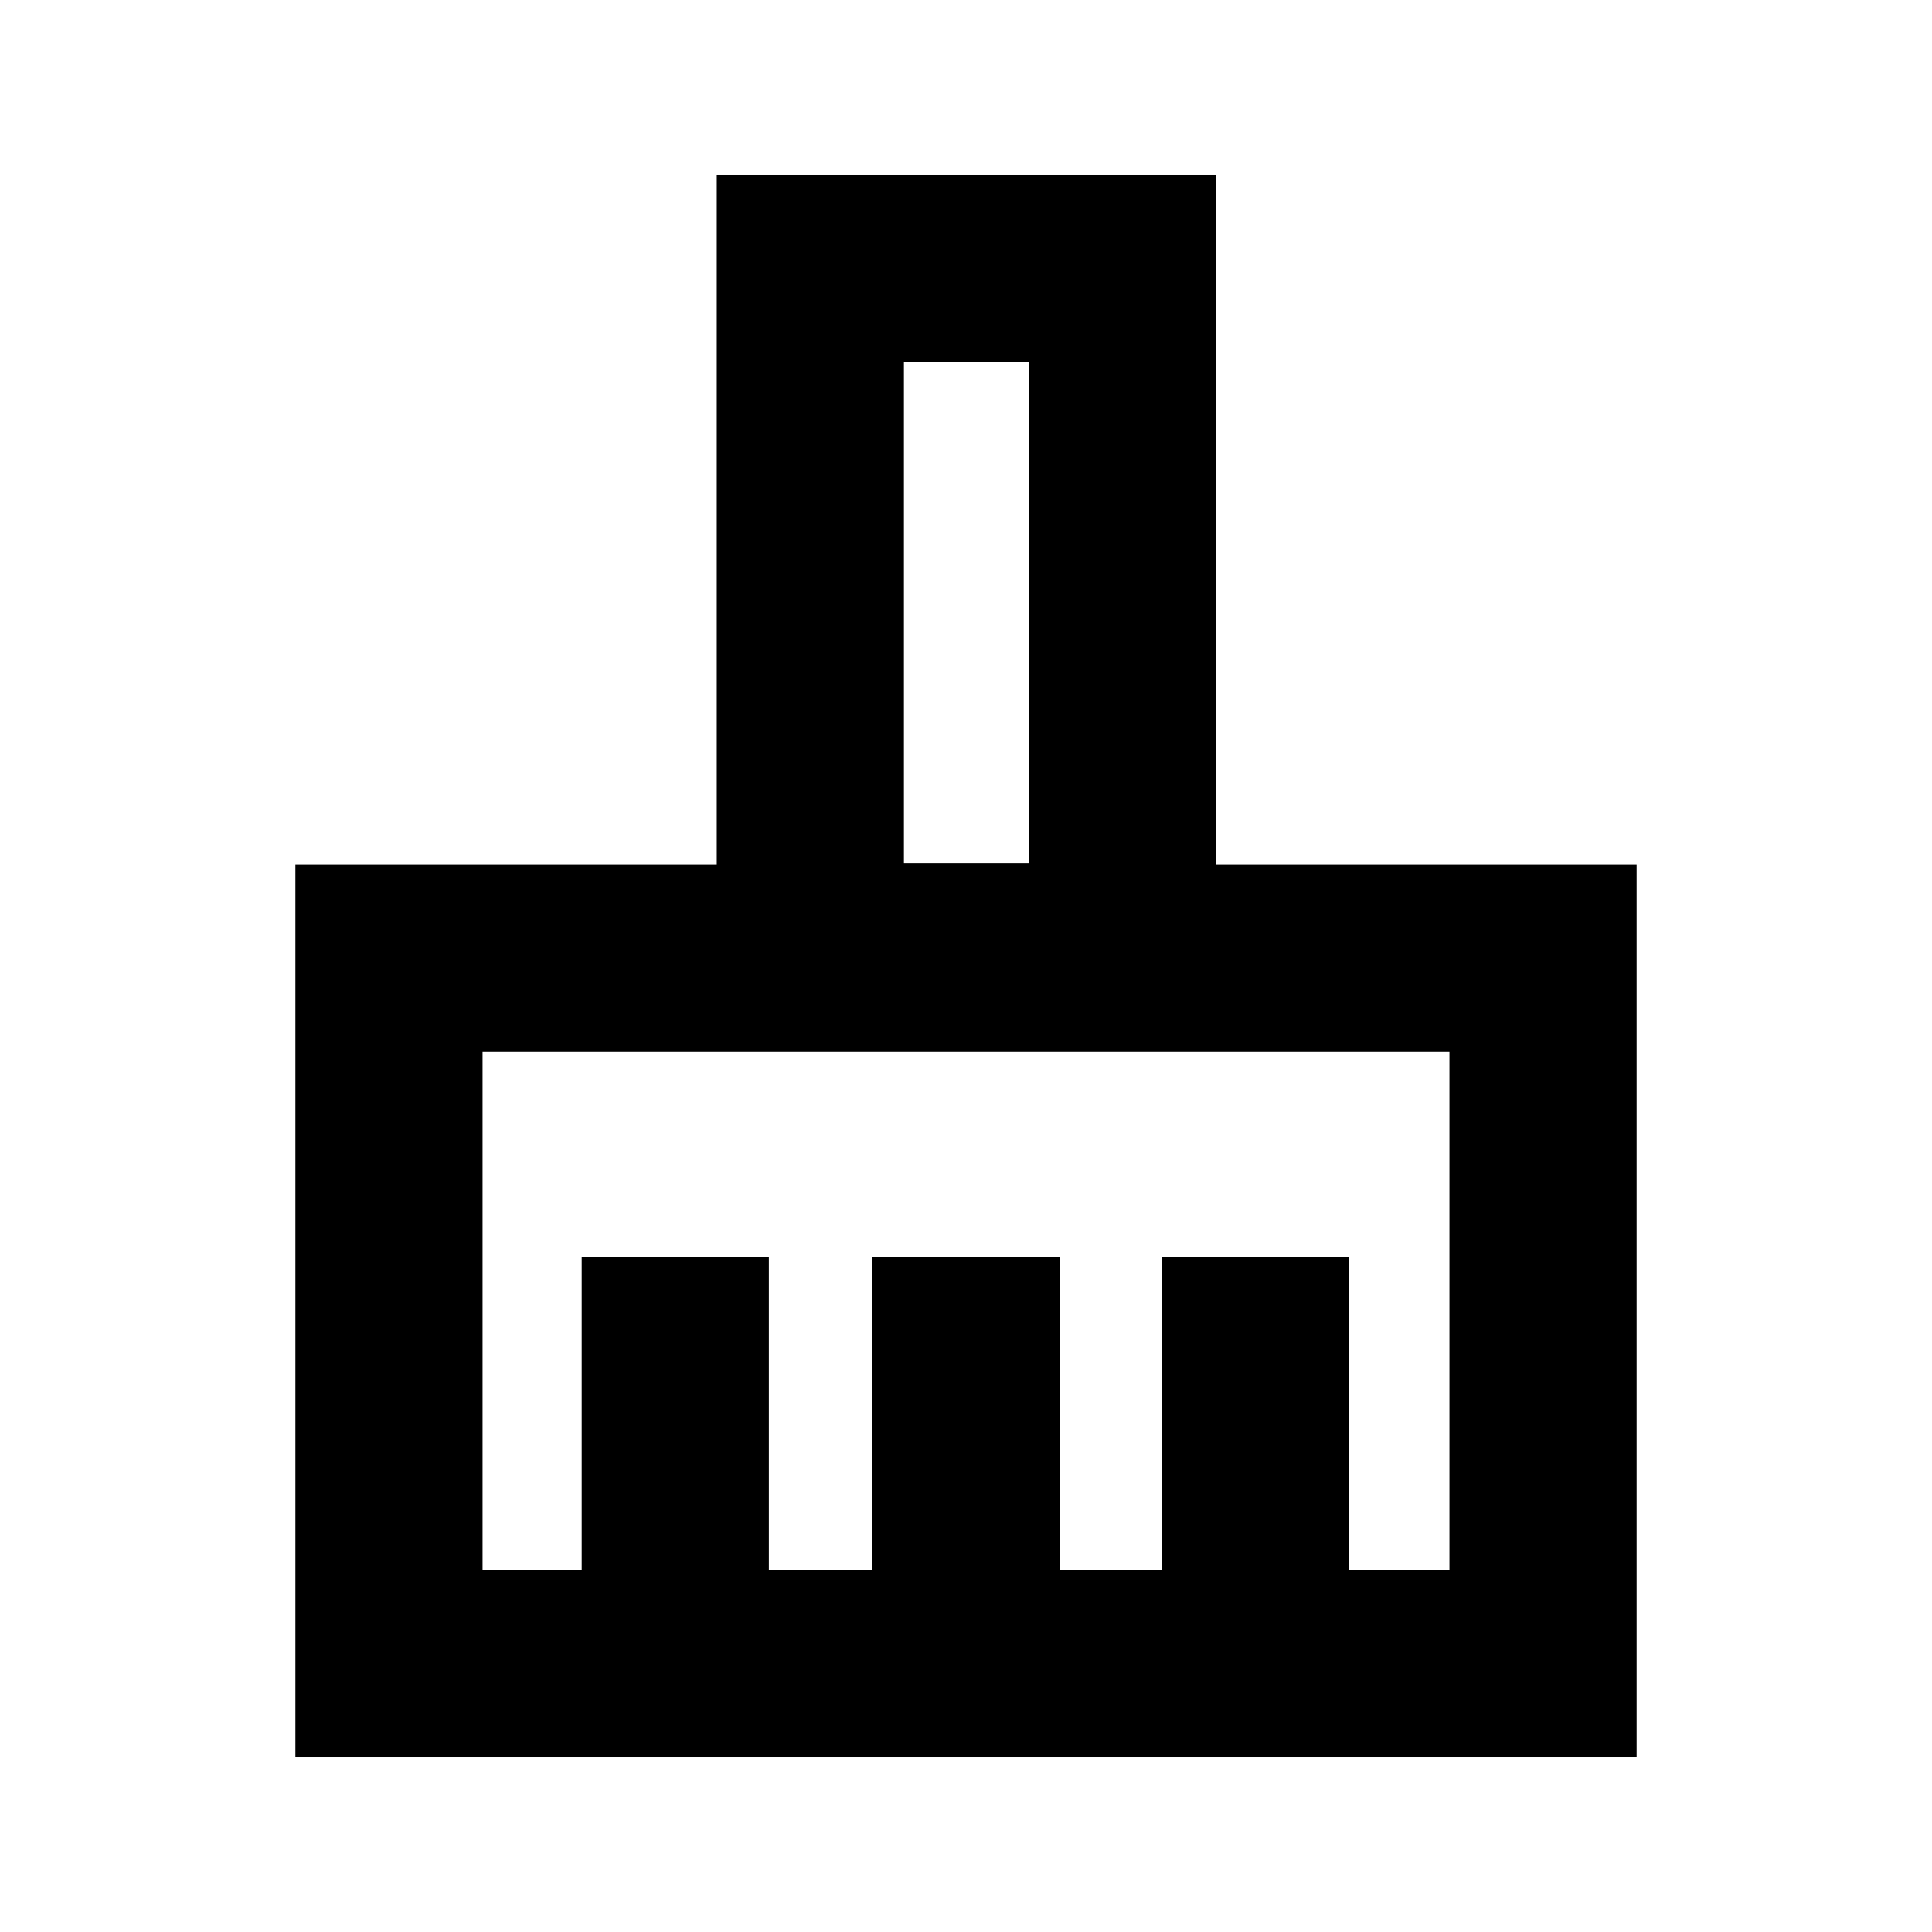 <svg xmlns="http://www.w3.org/2000/svg" height="20" viewBox="0 -960 960 960" width="20"><path d="M146.78-86.78v-443.68h209.37v-342.76h248.26v342.76h208.81v443.68H146.78Zm93-93h49.26v-155.57h93v155.57h51.46v-155.57h93v155.57h50.96v-155.57h93v155.57h49.76v-257.68H239.78v257.68Zm271.63-351.24v-249.2h-62.26v249.2h62.26Zm0 0h-62.26 62.26Z"/></svg>